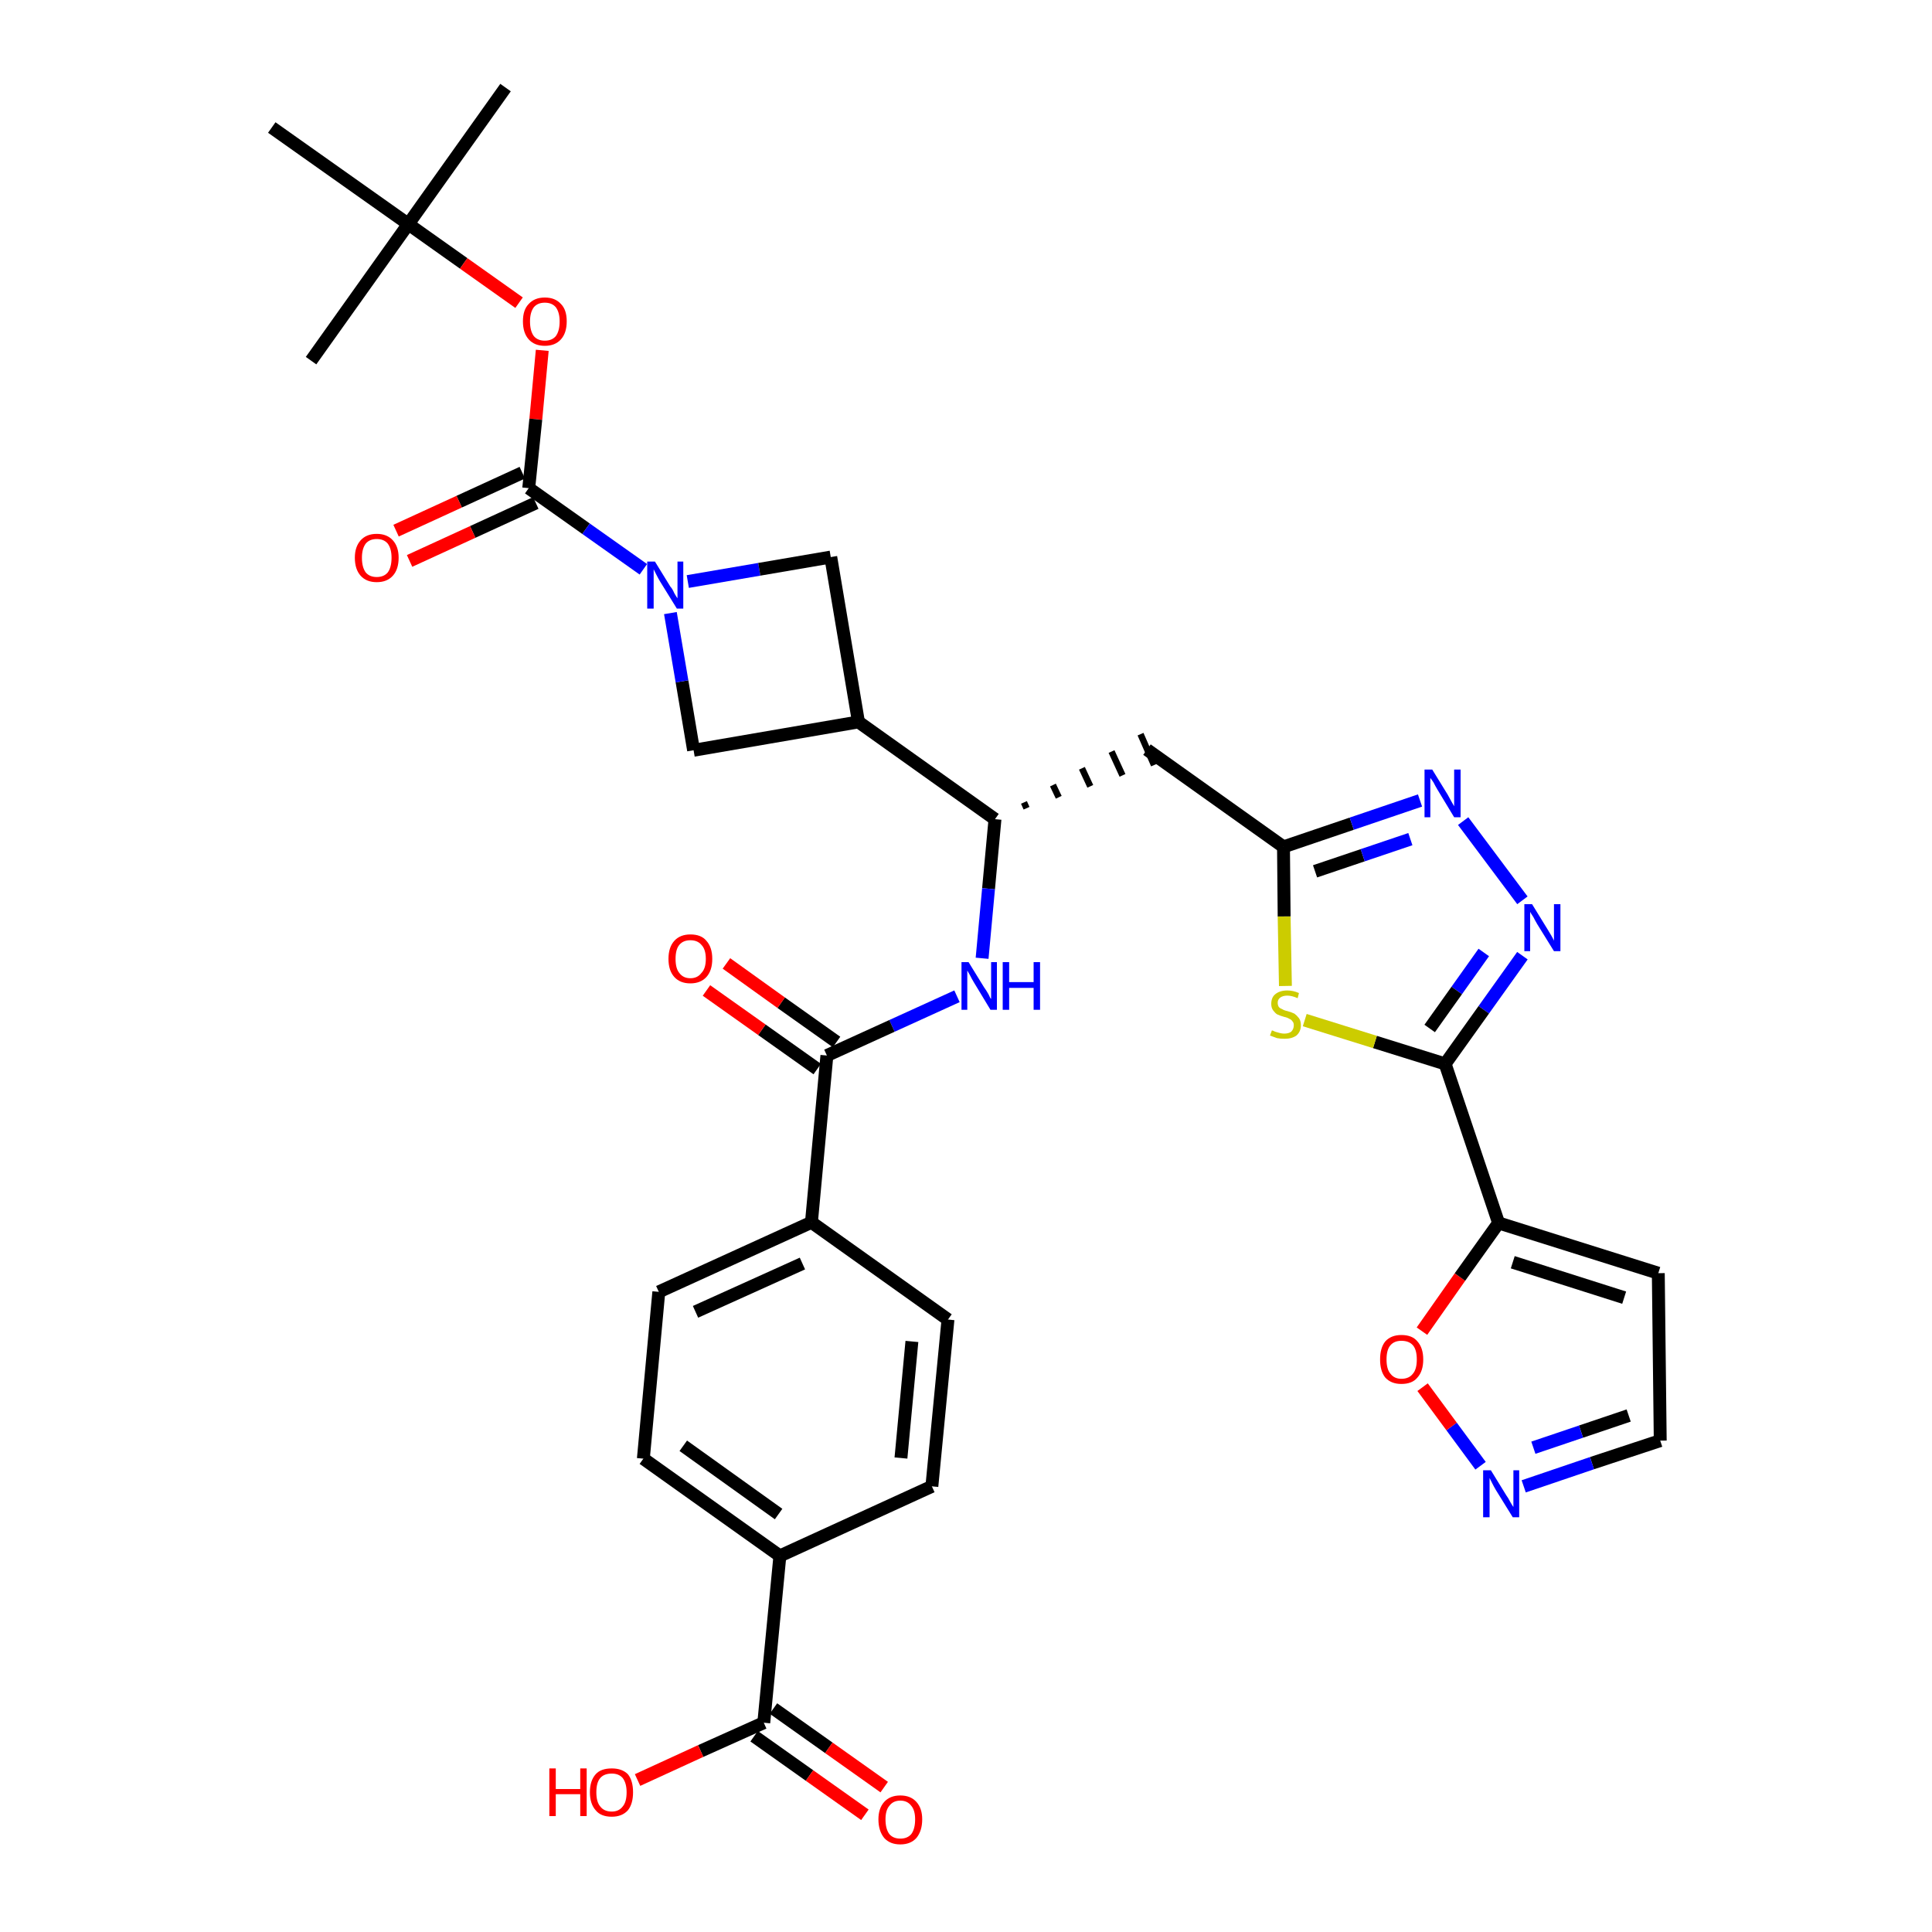 <?xml version='1.0' encoding='iso-8859-1'?>
<svg version='1.1' baseProfile='full'
              xmlns='http://www.w3.org/2000/svg'
                      xmlns:rdkit='http://www.rdkit.org/xml'
                      xmlns:xlink='http://www.w3.org/1999/xlink'
                  xml:space='preserve'
width='300px' height='300px' viewBox='0 0 300 300'>
<!-- END OF HEADER -->
<path class='bond-0 atom-0 atom-1' d='M 78.5,13.6 L 63.4,34.8' style='fill:none;fill-rule:evenodd;stroke:#000000;stroke-width:2.0px;stroke-linecap:butt;stroke-linejoin:miter;stroke-opacity:1' />
<path class='bond-1 atom-1 atom-2' d='M 63.4,34.8 L 48.3,56.0' style='fill:none;fill-rule:evenodd;stroke:#000000;stroke-width:2.0px;stroke-linecap:butt;stroke-linejoin:miter;stroke-opacity:1' />
<path class='bond-2 atom-1 atom-3' d='M 63.4,34.8 L 42.2,19.8' style='fill:none;fill-rule:evenodd;stroke:#000000;stroke-width:2.0px;stroke-linecap:butt;stroke-linejoin:miter;stroke-opacity:1' />
<path class='bond-3 atom-1 atom-4' d='M 63.4,34.8 L 72.0,40.9' style='fill:none;fill-rule:evenodd;stroke:#000000;stroke-width:2.0px;stroke-linecap:butt;stroke-linejoin:miter;stroke-opacity:1' />
<path class='bond-3 atom-1 atom-4' d='M 72.0,40.9 L 80.6,47.0' style='fill:none;fill-rule:evenodd;stroke:#FF0000;stroke-width:2.0px;stroke-linecap:butt;stroke-linejoin:miter;stroke-opacity:1' />
<path class='bond-4 atom-4 atom-5' d='M 84.2,54.4 L 83.2,65.1' style='fill:none;fill-rule:evenodd;stroke:#FF0000;stroke-width:2.0px;stroke-linecap:butt;stroke-linejoin:miter;stroke-opacity:1' />
<path class='bond-4 atom-4 atom-5' d='M 83.2,65.1 L 82.1,75.8' style='fill:none;fill-rule:evenodd;stroke:#000000;stroke-width:2.0px;stroke-linecap:butt;stroke-linejoin:miter;stroke-opacity:1' />
<path class='bond-5 atom-5 atom-6' d='M 81.1,73.4 L 71.3,77.9' style='fill:none;fill-rule:evenodd;stroke:#000000;stroke-width:2.0px;stroke-linecap:butt;stroke-linejoin:miter;stroke-opacity:1' />
<path class='bond-5 atom-5 atom-6' d='M 71.3,77.9 L 61.5,82.4' style='fill:none;fill-rule:evenodd;stroke:#FF0000;stroke-width:2.0px;stroke-linecap:butt;stroke-linejoin:miter;stroke-opacity:1' />
<path class='bond-5 atom-5 atom-6' d='M 83.2,78.1 L 73.4,82.6' style='fill:none;fill-rule:evenodd;stroke:#000000;stroke-width:2.0px;stroke-linecap:butt;stroke-linejoin:miter;stroke-opacity:1' />
<path class='bond-5 atom-5 atom-6' d='M 73.4,82.6 L 63.6,87.1' style='fill:none;fill-rule:evenodd;stroke:#FF0000;stroke-width:2.0px;stroke-linecap:butt;stroke-linejoin:miter;stroke-opacity:1' />
<path class='bond-6 atom-5 atom-7' d='M 82.1,75.8 L 91.0,82.1' style='fill:none;fill-rule:evenodd;stroke:#000000;stroke-width:2.0px;stroke-linecap:butt;stroke-linejoin:miter;stroke-opacity:1' />
<path class='bond-6 atom-5 atom-7' d='M 91.0,82.1 L 99.9,88.4' style='fill:none;fill-rule:evenodd;stroke:#0000FF;stroke-width:2.0px;stroke-linecap:butt;stroke-linejoin:miter;stroke-opacity:1' />
<path class='bond-7 atom-7 atom-8' d='M 106.8,90.3 L 117.9,88.4' style='fill:none;fill-rule:evenodd;stroke:#0000FF;stroke-width:2.0px;stroke-linecap:butt;stroke-linejoin:miter;stroke-opacity:1' />
<path class='bond-7 atom-7 atom-8' d='M 117.9,88.4 L 129.0,86.5' style='fill:none;fill-rule:evenodd;stroke:#000000;stroke-width:2.0px;stroke-linecap:butt;stroke-linejoin:miter;stroke-opacity:1' />
<path class='bond-34 atom-34 atom-7' d='M 107.7,116.5 L 105.9,105.8' style='fill:none;fill-rule:evenodd;stroke:#000000;stroke-width:2.0px;stroke-linecap:butt;stroke-linejoin:miter;stroke-opacity:1' />
<path class='bond-34 atom-34 atom-7' d='M 105.9,105.8 L 104.1,95.2' style='fill:none;fill-rule:evenodd;stroke:#0000FF;stroke-width:2.0px;stroke-linecap:butt;stroke-linejoin:miter;stroke-opacity:1' />
<path class='bond-8 atom-8 atom-9' d='M 129.0,86.5 L 133.3,112.1' style='fill:none;fill-rule:evenodd;stroke:#000000;stroke-width:2.0px;stroke-linecap:butt;stroke-linejoin:miter;stroke-opacity:1' />
<path class='bond-9 atom-9 atom-10' d='M 133.3,112.1 L 154.5,127.2' style='fill:none;fill-rule:evenodd;stroke:#000000;stroke-width:2.0px;stroke-linecap:butt;stroke-linejoin:miter;stroke-opacity:1' />
<path class='bond-33 atom-9 atom-34' d='M 133.3,112.1 L 107.7,116.5' style='fill:none;fill-rule:evenodd;stroke:#000000;stroke-width:2.0px;stroke-linecap:butt;stroke-linejoin:miter;stroke-opacity:1' />
<path class='bond-10 atom-10 atom-11' d='M 159.4,125.5 L 159.0,124.6' style='fill:none;fill-rule:evenodd;stroke:#000000;stroke-width:1.0px;stroke-linecap:butt;stroke-linejoin:miter;stroke-opacity:1' />
<path class='bond-10 atom-10 atom-11' d='M 164.4,123.8 L 163.5,121.9' style='fill:none;fill-rule:evenodd;stroke:#000000;stroke-width:1.0px;stroke-linecap:butt;stroke-linejoin:miter;stroke-opacity:1' />
<path class='bond-10 atom-10 atom-11' d='M 169.3,122.1 L 168.0,119.3' style='fill:none;fill-rule:evenodd;stroke:#000000;stroke-width:1.0px;stroke-linecap:butt;stroke-linejoin:miter;stroke-opacity:1' />
<path class='bond-10 atom-10 atom-11' d='M 174.3,120.4 L 172.6,116.7' style='fill:none;fill-rule:evenodd;stroke:#000000;stroke-width:1.0px;stroke-linecap:butt;stroke-linejoin:miter;stroke-opacity:1' />
<path class='bond-10 atom-10 atom-11' d='M 179.2,118.8 L 177.1,114.0' style='fill:none;fill-rule:evenodd;stroke:#000000;stroke-width:1.0px;stroke-linecap:butt;stroke-linejoin:miter;stroke-opacity:1' />
<path class='bond-21 atom-10 atom-22' d='M 154.5,127.2 L 153.5,138.0' style='fill:none;fill-rule:evenodd;stroke:#000000;stroke-width:2.0px;stroke-linecap:butt;stroke-linejoin:miter;stroke-opacity:1' />
<path class='bond-21 atom-10 atom-22' d='M 153.5,138.0 L 152.5,148.8' style='fill:none;fill-rule:evenodd;stroke:#0000FF;stroke-width:2.0px;stroke-linecap:butt;stroke-linejoin:miter;stroke-opacity:1' />
<path class='bond-11 atom-11 atom-12' d='M 178.1,116.4 L 199.3,131.5' style='fill:none;fill-rule:evenodd;stroke:#000000;stroke-width:2.0px;stroke-linecap:butt;stroke-linejoin:miter;stroke-opacity:1' />
<path class='bond-12 atom-12 atom-13' d='M 199.3,131.5 L 209.9,127.9' style='fill:none;fill-rule:evenodd;stroke:#000000;stroke-width:2.0px;stroke-linecap:butt;stroke-linejoin:miter;stroke-opacity:1' />
<path class='bond-12 atom-12 atom-13' d='M 209.9,127.9 L 220.5,124.3' style='fill:none;fill-rule:evenodd;stroke:#0000FF;stroke-width:2.0px;stroke-linecap:butt;stroke-linejoin:miter;stroke-opacity:1' />
<path class='bond-12 atom-12 atom-13' d='M 204.2,135.3 L 211.6,132.8' style='fill:none;fill-rule:evenodd;stroke:#000000;stroke-width:2.0px;stroke-linecap:butt;stroke-linejoin:miter;stroke-opacity:1' />
<path class='bond-12 atom-12 atom-13' d='M 211.6,132.8 L 219.0,130.3' style='fill:none;fill-rule:evenodd;stroke:#0000FF;stroke-width:2.0px;stroke-linecap:butt;stroke-linejoin:miter;stroke-opacity:1' />
<path class='bond-35 atom-21 atom-12' d='M 199.6,153.1 L 199.4,142.3' style='fill:none;fill-rule:evenodd;stroke:#CCCC00;stroke-width:2.0px;stroke-linecap:butt;stroke-linejoin:miter;stroke-opacity:1' />
<path class='bond-35 atom-21 atom-12' d='M 199.4,142.3 L 199.3,131.5' style='fill:none;fill-rule:evenodd;stroke:#000000;stroke-width:2.0px;stroke-linecap:butt;stroke-linejoin:miter;stroke-opacity:1' />
<path class='bond-13 atom-13 atom-14' d='M 227.2,127.5 L 236.4,139.8' style='fill:none;fill-rule:evenodd;stroke:#0000FF;stroke-width:2.0px;stroke-linecap:butt;stroke-linejoin:miter;stroke-opacity:1' />
<path class='bond-14 atom-14 atom-15' d='M 236.4,148.4 L 230.4,156.8' style='fill:none;fill-rule:evenodd;stroke:#0000FF;stroke-width:2.0px;stroke-linecap:butt;stroke-linejoin:miter;stroke-opacity:1' />
<path class='bond-14 atom-14 atom-15' d='M 230.4,156.8 L 224.4,165.2' style='fill:none;fill-rule:evenodd;stroke:#000000;stroke-width:2.0px;stroke-linecap:butt;stroke-linejoin:miter;stroke-opacity:1' />
<path class='bond-14 atom-14 atom-15' d='M 230.4,147.9 L 226.2,153.8' style='fill:none;fill-rule:evenodd;stroke:#0000FF;stroke-width:2.0px;stroke-linecap:butt;stroke-linejoin:miter;stroke-opacity:1' />
<path class='bond-14 atom-14 atom-15' d='M 226.2,153.8 L 222.0,159.7' style='fill:none;fill-rule:evenodd;stroke:#000000;stroke-width:2.0px;stroke-linecap:butt;stroke-linejoin:miter;stroke-opacity:1' />
<path class='bond-15 atom-15 atom-16' d='M 224.4,165.2 L 232.7,189.9' style='fill:none;fill-rule:evenodd;stroke:#000000;stroke-width:2.0px;stroke-linecap:butt;stroke-linejoin:miter;stroke-opacity:1' />
<path class='bond-20 atom-15 atom-21' d='M 224.4,165.2 L 213.5,161.8' style='fill:none;fill-rule:evenodd;stroke:#000000;stroke-width:2.0px;stroke-linecap:butt;stroke-linejoin:miter;stroke-opacity:1' />
<path class='bond-20 atom-15 atom-21' d='M 213.5,161.8 L 202.6,158.4' style='fill:none;fill-rule:evenodd;stroke:#CCCC00;stroke-width:2.0px;stroke-linecap:butt;stroke-linejoin:miter;stroke-opacity:1' />
<path class='bond-16 atom-16 atom-17' d='M 232.7,189.9 L 257.5,197.7' style='fill:none;fill-rule:evenodd;stroke:#000000;stroke-width:2.0px;stroke-linecap:butt;stroke-linejoin:miter;stroke-opacity:1' />
<path class='bond-16 atom-16 atom-17' d='M 234.9,196.0 L 252.2,201.5' style='fill:none;fill-rule:evenodd;stroke:#000000;stroke-width:2.0px;stroke-linecap:butt;stroke-linejoin:miter;stroke-opacity:1' />
<path class='bond-37 atom-20 atom-16' d='M 220.8,206.7 L 226.7,198.3' style='fill:none;fill-rule:evenodd;stroke:#FF0000;stroke-width:2.0px;stroke-linecap:butt;stroke-linejoin:miter;stroke-opacity:1' />
<path class='bond-37 atom-20 atom-16' d='M 226.7,198.3 L 232.7,189.9' style='fill:none;fill-rule:evenodd;stroke:#000000;stroke-width:2.0px;stroke-linecap:butt;stroke-linejoin:miter;stroke-opacity:1' />
<path class='bond-17 atom-17 atom-18' d='M 257.5,197.7 L 257.8,223.7' style='fill:none;fill-rule:evenodd;stroke:#000000;stroke-width:2.0px;stroke-linecap:butt;stroke-linejoin:miter;stroke-opacity:1' />
<path class='bond-18 atom-18 atom-19' d='M 257.8,223.7 L 247.2,227.2' style='fill:none;fill-rule:evenodd;stroke:#000000;stroke-width:2.0px;stroke-linecap:butt;stroke-linejoin:miter;stroke-opacity:1' />
<path class='bond-18 atom-18 atom-19' d='M 247.2,227.2 L 236.6,230.8' style='fill:none;fill-rule:evenodd;stroke:#0000FF;stroke-width:2.0px;stroke-linecap:butt;stroke-linejoin:miter;stroke-opacity:1' />
<path class='bond-18 atom-18 atom-19' d='M 252.9,219.8 L 245.5,222.3' style='fill:none;fill-rule:evenodd;stroke:#000000;stroke-width:2.0px;stroke-linecap:butt;stroke-linejoin:miter;stroke-opacity:1' />
<path class='bond-18 atom-18 atom-19' d='M 245.5,222.3 L 238.1,224.8' style='fill:none;fill-rule:evenodd;stroke:#0000FF;stroke-width:2.0px;stroke-linecap:butt;stroke-linejoin:miter;stroke-opacity:1' />
<path class='bond-19 atom-19 atom-20' d='M 229.9,227.6 L 225.4,221.5' style='fill:none;fill-rule:evenodd;stroke:#0000FF;stroke-width:2.0px;stroke-linecap:butt;stroke-linejoin:miter;stroke-opacity:1' />
<path class='bond-19 atom-19 atom-20' d='M 225.4,221.5 L 220.9,215.4' style='fill:none;fill-rule:evenodd;stroke:#FF0000;stroke-width:2.0px;stroke-linecap:butt;stroke-linejoin:miter;stroke-opacity:1' />
<path class='bond-22 atom-22 atom-23' d='M 148.6,154.7 L 138.5,159.3' style='fill:none;fill-rule:evenodd;stroke:#0000FF;stroke-width:2.0px;stroke-linecap:butt;stroke-linejoin:miter;stroke-opacity:1' />
<path class='bond-22 atom-22 atom-23' d='M 138.5,159.3 L 128.4,163.9' style='fill:none;fill-rule:evenodd;stroke:#000000;stroke-width:2.0px;stroke-linecap:butt;stroke-linejoin:miter;stroke-opacity:1' />
<path class='bond-23 atom-23 atom-24' d='M 129.9,161.8 L 121.3,155.7' style='fill:none;fill-rule:evenodd;stroke:#000000;stroke-width:2.0px;stroke-linecap:butt;stroke-linejoin:miter;stroke-opacity:1' />
<path class='bond-23 atom-23 atom-24' d='M 121.3,155.7 L 112.8,149.6' style='fill:none;fill-rule:evenodd;stroke:#FF0000;stroke-width:2.0px;stroke-linecap:butt;stroke-linejoin:miter;stroke-opacity:1' />
<path class='bond-23 atom-23 atom-24' d='M 126.9,166.0 L 118.3,159.9' style='fill:none;fill-rule:evenodd;stroke:#000000;stroke-width:2.0px;stroke-linecap:butt;stroke-linejoin:miter;stroke-opacity:1' />
<path class='bond-23 atom-23 atom-24' d='M 118.3,159.9 L 109.7,153.8' style='fill:none;fill-rule:evenodd;stroke:#FF0000;stroke-width:2.0px;stroke-linecap:butt;stroke-linejoin:miter;stroke-opacity:1' />
<path class='bond-24 atom-23 atom-25' d='M 128.4,163.9 L 126.0,189.8' style='fill:none;fill-rule:evenodd;stroke:#000000;stroke-width:2.0px;stroke-linecap:butt;stroke-linejoin:miter;stroke-opacity:1' />
<path class='bond-25 atom-25 atom-26' d='M 126.0,189.8 L 102.3,200.6' style='fill:none;fill-rule:evenodd;stroke:#000000;stroke-width:2.0px;stroke-linecap:butt;stroke-linejoin:miter;stroke-opacity:1' />
<path class='bond-25 atom-25 atom-26' d='M 124.6,196.2 L 108.0,203.7' style='fill:none;fill-rule:evenodd;stroke:#000000;stroke-width:2.0px;stroke-linecap:butt;stroke-linejoin:miter;stroke-opacity:1' />
<path class='bond-36 atom-33 atom-25' d='M 147.2,204.9 L 126.0,189.8' style='fill:none;fill-rule:evenodd;stroke:#000000;stroke-width:2.0px;stroke-linecap:butt;stroke-linejoin:miter;stroke-opacity:1' />
<path class='bond-26 atom-26 atom-27' d='M 102.3,200.6 L 99.9,226.5' style='fill:none;fill-rule:evenodd;stroke:#000000;stroke-width:2.0px;stroke-linecap:butt;stroke-linejoin:miter;stroke-opacity:1' />
<path class='bond-27 atom-27 atom-28' d='M 99.9,226.5 L 121.1,241.6' style='fill:none;fill-rule:evenodd;stroke:#000000;stroke-width:2.0px;stroke-linecap:butt;stroke-linejoin:miter;stroke-opacity:1' />
<path class='bond-27 atom-27 atom-28' d='M 106.1,224.5 L 120.9,235.1' style='fill:none;fill-rule:evenodd;stroke:#000000;stroke-width:2.0px;stroke-linecap:butt;stroke-linejoin:miter;stroke-opacity:1' />
<path class='bond-28 atom-28 atom-29' d='M 121.1,241.6 L 118.6,267.5' style='fill:none;fill-rule:evenodd;stroke:#000000;stroke-width:2.0px;stroke-linecap:butt;stroke-linejoin:miter;stroke-opacity:1' />
<path class='bond-31 atom-28 atom-32' d='M 121.1,241.6 L 144.7,230.8' style='fill:none;fill-rule:evenodd;stroke:#000000;stroke-width:2.0px;stroke-linecap:butt;stroke-linejoin:miter;stroke-opacity:1' />
<path class='bond-29 atom-29 atom-30' d='M 117.1,269.6 L 125.7,275.7' style='fill:none;fill-rule:evenodd;stroke:#000000;stroke-width:2.0px;stroke-linecap:butt;stroke-linejoin:miter;stroke-opacity:1' />
<path class='bond-29 atom-29 atom-30' d='M 125.7,275.7 L 134.3,281.8' style='fill:none;fill-rule:evenodd;stroke:#FF0000;stroke-width:2.0px;stroke-linecap:butt;stroke-linejoin:miter;stroke-opacity:1' />
<path class='bond-29 atom-29 atom-30' d='M 120.1,265.3 L 128.7,271.4' style='fill:none;fill-rule:evenodd;stroke:#000000;stroke-width:2.0px;stroke-linecap:butt;stroke-linejoin:miter;stroke-opacity:1' />
<path class='bond-29 atom-29 atom-30' d='M 128.7,271.4 L 137.3,277.5' style='fill:none;fill-rule:evenodd;stroke:#FF0000;stroke-width:2.0px;stroke-linecap:butt;stroke-linejoin:miter;stroke-opacity:1' />
<path class='bond-30 atom-29 atom-31' d='M 118.6,267.5 L 108.8,271.9' style='fill:none;fill-rule:evenodd;stroke:#000000;stroke-width:2.0px;stroke-linecap:butt;stroke-linejoin:miter;stroke-opacity:1' />
<path class='bond-30 atom-29 atom-31' d='M 108.8,271.9 L 99.0,276.4' style='fill:none;fill-rule:evenodd;stroke:#FF0000;stroke-width:2.0px;stroke-linecap:butt;stroke-linejoin:miter;stroke-opacity:1' />
<path class='bond-32 atom-32 atom-33' d='M 144.7,230.8 L 147.2,204.9' style='fill:none;fill-rule:evenodd;stroke:#000000;stroke-width:2.0px;stroke-linecap:butt;stroke-linejoin:miter;stroke-opacity:1' />
<path class='bond-32 atom-32 atom-33' d='M 139.9,226.4 L 141.6,208.3' style='fill:none;fill-rule:evenodd;stroke:#000000;stroke-width:2.0px;stroke-linecap:butt;stroke-linejoin:miter;stroke-opacity:1' />
<path  class='atom-4' d='M 81.2 49.9
Q 81.2 48.1, 82.1 47.2
Q 83.0 46.2, 84.6 46.2
Q 86.2 46.2, 87.1 47.2
Q 88.0 48.1, 88.0 49.9
Q 88.0 51.7, 87.1 52.7
Q 86.2 53.7, 84.6 53.7
Q 83.0 53.7, 82.1 52.7
Q 81.2 51.7, 81.2 49.9
M 84.6 52.9
Q 85.7 52.9, 86.3 52.2
Q 86.9 51.4, 86.9 49.9
Q 86.9 48.5, 86.3 47.7
Q 85.7 47.0, 84.6 47.0
Q 83.5 47.0, 82.9 47.7
Q 82.3 48.5, 82.3 49.9
Q 82.3 51.4, 82.9 52.2
Q 83.5 52.9, 84.6 52.9
' fill='#FF0000'/>
<path  class='atom-6' d='M 55.1 86.6
Q 55.1 84.9, 56.0 83.9
Q 56.9 82.9, 58.5 82.9
Q 60.1 82.9, 61.0 83.9
Q 61.9 84.9, 61.9 86.6
Q 61.9 88.4, 61.0 89.4
Q 60.1 90.4, 58.5 90.4
Q 56.9 90.4, 56.0 89.4
Q 55.1 88.4, 55.1 86.6
M 58.5 89.6
Q 59.6 89.6, 60.2 88.9
Q 60.8 88.1, 60.8 86.6
Q 60.8 85.2, 60.2 84.4
Q 59.6 83.7, 58.5 83.7
Q 57.4 83.7, 56.8 84.4
Q 56.2 85.2, 56.2 86.6
Q 56.2 88.1, 56.8 88.9
Q 57.4 89.6, 58.5 89.6
' fill='#FF0000'/>
<path  class='atom-7' d='M 101.7 87.2
L 104.1 91.1
Q 104.4 91.4, 104.7 92.1
Q 105.1 92.8, 105.2 92.9
L 105.2 87.2
L 106.1 87.2
L 106.1 94.5
L 105.1 94.5
L 102.5 90.3
Q 102.2 89.8, 101.9 89.2
Q 101.6 88.6, 101.5 88.4
L 101.5 94.5
L 100.5 94.5
L 100.5 87.2
L 101.7 87.2
' fill='#0000FF'/>
<path  class='atom-13' d='M 222.4 119.5
L 224.8 123.4
Q 225.0 123.8, 225.4 124.5
Q 225.8 125.2, 225.8 125.2
L 225.8 119.5
L 226.8 119.5
L 226.8 126.9
L 225.8 126.9
L 223.2 122.6
Q 222.9 122.1, 222.6 121.5
Q 222.2 120.9, 222.1 120.8
L 222.1 126.9
L 221.2 126.9
L 221.2 119.5
L 222.4 119.5
' fill='#0000FF'/>
<path  class='atom-14' d='M 237.9 140.4
L 240.3 144.3
Q 240.5 144.6, 240.9 145.3
Q 241.3 146.0, 241.3 146.1
L 241.3 140.4
L 242.3 140.4
L 242.3 147.7
L 241.3 147.7
L 238.7 143.5
Q 238.4 143.0, 238.1 142.4
Q 237.7 141.8, 237.6 141.6
L 237.6 147.7
L 236.7 147.7
L 236.7 140.4
L 237.9 140.4
' fill='#0000FF'/>
<path  class='atom-19' d='M 231.5 228.3
L 233.9 232.2
Q 234.2 232.6, 234.5 233.2
Q 234.9 233.9, 235.0 234.0
L 235.0 228.3
L 235.9 228.3
L 235.9 235.6
L 234.9 235.6
L 232.3 231.4
Q 232.0 230.9, 231.7 230.3
Q 231.4 229.7, 231.3 229.5
L 231.3 235.6
L 230.3 235.6
L 230.3 228.3
L 231.5 228.3
' fill='#0000FF'/>
<path  class='atom-20' d='M 214.3 211.1
Q 214.3 209.3, 215.1 208.3
Q 216.0 207.3, 217.6 207.3
Q 219.3 207.3, 220.1 208.3
Q 221.0 209.3, 221.0 211.1
Q 221.0 212.9, 220.1 213.9
Q 219.3 214.9, 217.6 214.9
Q 216.0 214.9, 215.1 213.9
Q 214.3 212.9, 214.3 211.1
M 217.6 214.1
Q 218.8 214.1, 219.4 213.3
Q 220.0 212.6, 220.0 211.1
Q 220.0 209.6, 219.4 208.9
Q 218.8 208.2, 217.6 208.2
Q 216.5 208.2, 215.9 208.9
Q 215.3 209.6, 215.3 211.1
Q 215.3 212.6, 215.9 213.3
Q 216.5 214.1, 217.6 214.1
' fill='#FF0000'/>
<path  class='atom-21' d='M 197.5 160.0
Q 197.6 160.0, 198.0 160.2
Q 198.3 160.3, 198.7 160.4
Q 199.1 160.5, 199.4 160.5
Q 200.1 160.5, 200.5 160.2
Q 200.9 159.8, 200.9 159.2
Q 200.9 158.8, 200.7 158.6
Q 200.5 158.3, 200.2 158.2
Q 199.9 158.0, 199.4 157.9
Q 198.7 157.7, 198.3 157.5
Q 198.0 157.3, 197.7 156.9
Q 197.4 156.5, 197.4 155.9
Q 197.4 154.9, 198.0 154.4
Q 198.7 153.8, 199.9 153.8
Q 200.8 153.8, 201.7 154.2
L 201.5 155.0
Q 200.6 154.6, 199.9 154.6
Q 199.2 154.6, 198.8 154.9
Q 198.4 155.2, 198.4 155.7
Q 198.4 156.1, 198.6 156.4
Q 198.8 156.6, 199.1 156.7
Q 199.4 156.9, 199.9 157.0
Q 200.6 157.2, 201.0 157.4
Q 201.4 157.7, 201.7 158.1
Q 202.0 158.5, 202.0 159.2
Q 202.0 160.2, 201.3 160.8
Q 200.6 161.3, 199.5 161.3
Q 198.8 161.3, 198.3 161.2
Q 197.8 161.0, 197.2 160.8
L 197.5 160.0
' fill='#CCCC00'/>
<path  class='atom-22' d='M 150.4 149.4
L 152.8 153.3
Q 153.1 153.7, 153.5 154.4
Q 153.8 155.1, 153.9 155.1
L 153.9 149.4
L 154.8 149.4
L 154.8 156.8
L 153.8 156.8
L 151.2 152.5
Q 150.9 152.0, 150.6 151.4
Q 150.3 150.9, 150.2 150.7
L 150.2 156.8
L 149.3 156.8
L 149.3 149.4
L 150.4 149.4
' fill='#0000FF'/>
<path  class='atom-22' d='M 155.7 149.4
L 156.7 149.4
L 156.7 152.5
L 160.5 152.5
L 160.5 149.4
L 161.5 149.4
L 161.5 156.8
L 160.5 156.8
L 160.5 153.4
L 156.7 153.4
L 156.7 156.8
L 155.7 156.8
L 155.7 149.4
' fill='#0000FF'/>
<path  class='atom-24' d='M 103.8 148.9
Q 103.8 147.1, 104.7 146.1
Q 105.6 145.1, 107.2 145.1
Q 108.9 145.1, 109.7 146.1
Q 110.6 147.1, 110.6 148.9
Q 110.6 150.7, 109.7 151.7
Q 108.8 152.7, 107.2 152.7
Q 105.6 152.7, 104.7 151.7
Q 103.8 150.7, 103.8 148.9
M 107.2 151.9
Q 108.3 151.9, 108.9 151.1
Q 109.6 150.4, 109.6 148.9
Q 109.6 147.4, 108.9 146.7
Q 108.3 146.0, 107.2 146.0
Q 106.1 146.0, 105.5 146.7
Q 104.9 147.4, 104.9 148.9
Q 104.9 150.4, 105.5 151.1
Q 106.1 151.9, 107.2 151.9
' fill='#FF0000'/>
<path  class='atom-30' d='M 136.4 282.5
Q 136.4 280.8, 137.3 279.8
Q 138.2 278.8, 139.8 278.8
Q 141.4 278.8, 142.3 279.8
Q 143.2 280.8, 143.2 282.5
Q 143.2 284.3, 142.3 285.4
Q 141.4 286.4, 139.8 286.4
Q 138.2 286.4, 137.3 285.4
Q 136.4 284.3, 136.4 282.5
M 139.8 285.5
Q 140.9 285.5, 141.5 284.8
Q 142.1 284.0, 142.1 282.5
Q 142.1 281.1, 141.5 280.4
Q 140.9 279.6, 139.8 279.6
Q 138.7 279.6, 138.1 280.4
Q 137.5 281.1, 137.5 282.5
Q 137.5 284.0, 138.1 284.8
Q 138.7 285.5, 139.8 285.5
' fill='#FF0000'/>
<path  class='atom-31' d='M 85.3 274.6
L 86.3 274.6
L 86.3 277.8
L 90.1 277.8
L 90.1 274.6
L 91.1 274.6
L 91.1 282.0
L 90.1 282.0
L 90.1 278.6
L 86.3 278.6
L 86.3 282.0
L 85.3 282.0
L 85.3 274.6
' fill='#FF0000'/>
<path  class='atom-31' d='M 91.6 278.3
Q 91.6 276.5, 92.5 275.5
Q 93.3 274.6, 95.0 274.6
Q 96.6 274.6, 97.5 275.5
Q 98.3 276.5, 98.3 278.3
Q 98.3 280.1, 97.5 281.1
Q 96.6 282.1, 95.0 282.1
Q 93.3 282.1, 92.5 281.1
Q 91.6 280.1, 91.6 278.3
M 95.0 281.3
Q 96.1 281.3, 96.7 280.5
Q 97.3 279.8, 97.3 278.3
Q 97.3 276.9, 96.7 276.1
Q 96.1 275.4, 95.0 275.4
Q 93.8 275.4, 93.2 276.1
Q 92.6 276.8, 92.6 278.3
Q 92.6 279.8, 93.2 280.5
Q 93.8 281.3, 95.0 281.3
' fill='#FF0000'/>
</svg>
